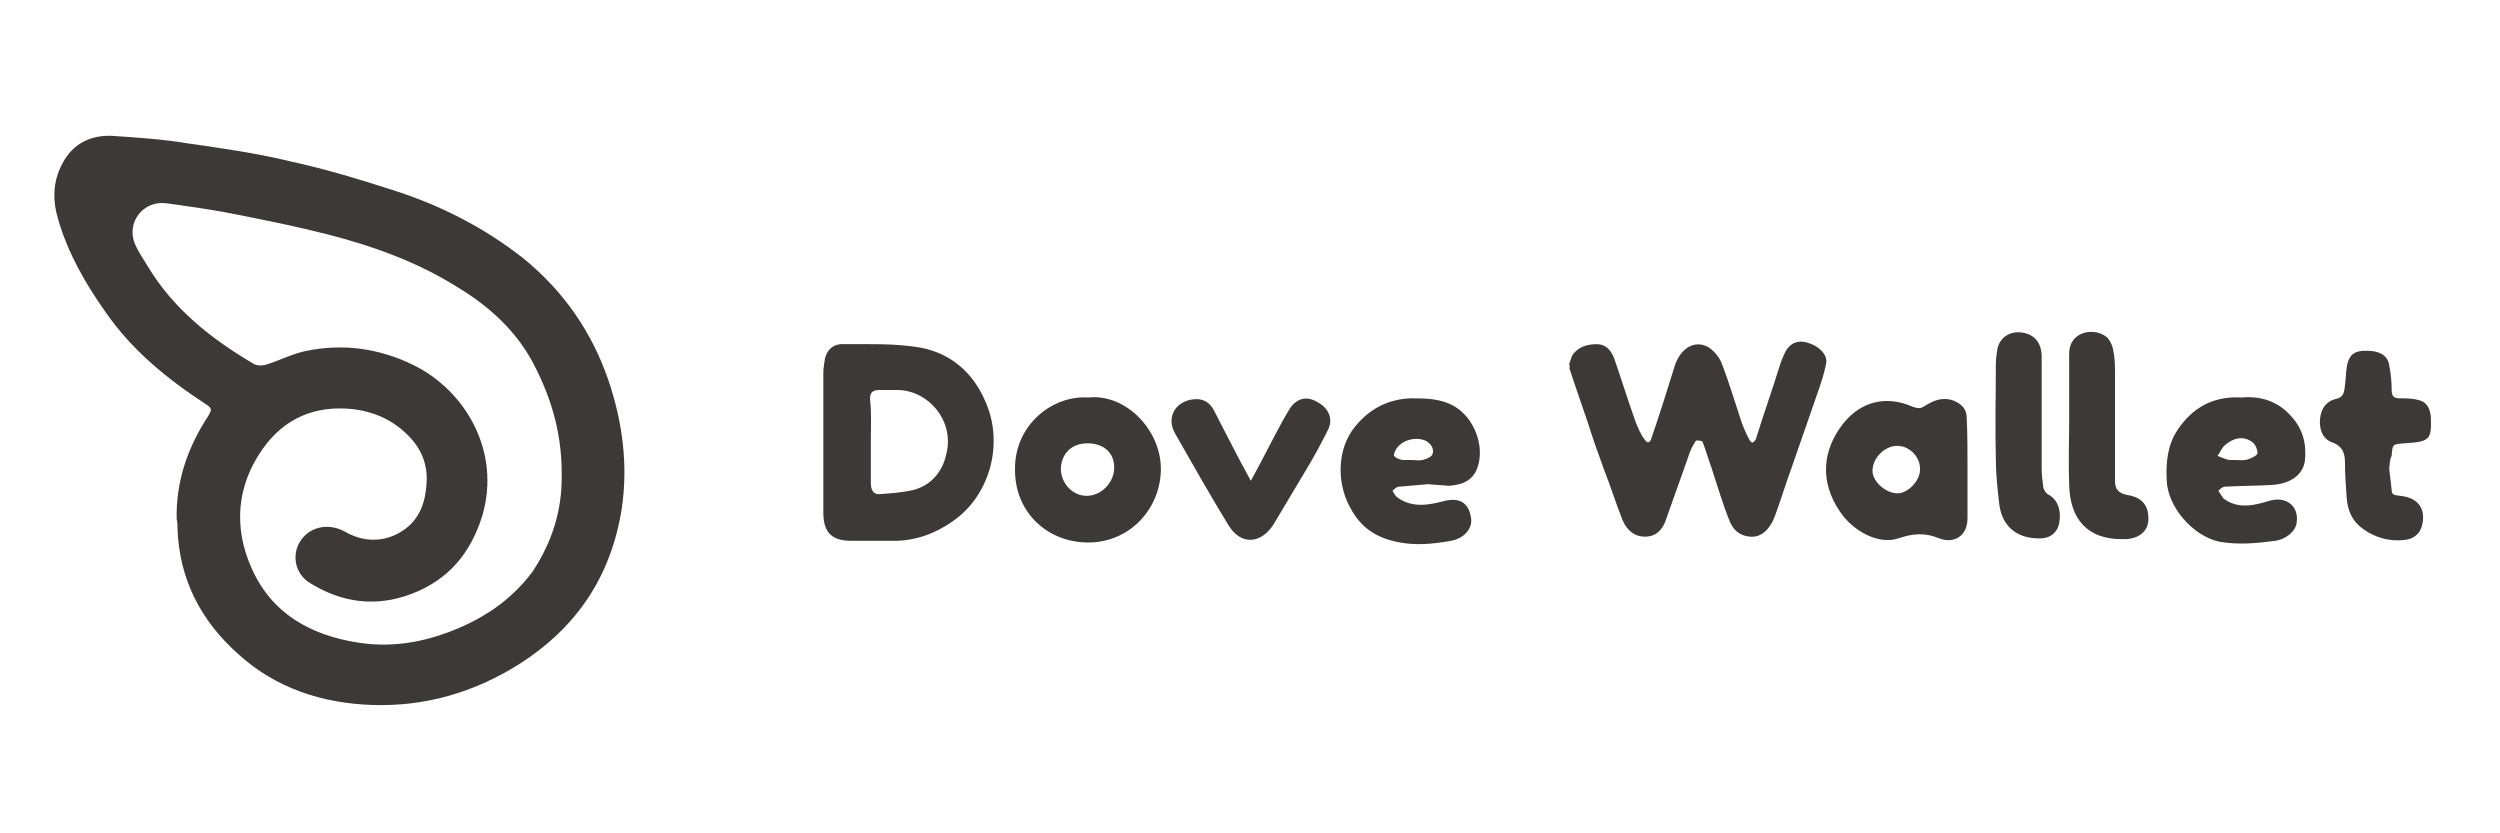 <?xml version="1.0" encoding="utf-8"?>
<!-- Generator: Adobe Illustrator 24.1.0, SVG Export Plug-In . SVG Version: 6.00 Build 0)  -->
<svg version="1.1" id="Ebene_1" xmlns="http://www.w3.org/2000/svg" xmlns:xlink="http://www.w3.org/1999/xlink" x="0px" y="0px"
	 width="300px" height="100px" viewBox="0 0 300 100" style="enable-background:new 0 0 300 100;" xml:space="preserve">
<style type="text/css">
	.st0{fill:#3d3939;}
</style>
<g id="SR6HEc.tif">
	<g>
		<path class="st0" d="M21.2,62.3c-0.1-4.5,1.3-8.6,3.8-12.4c0.4-0.7,0.5-0.9-0.3-1.4c-4.6-3-8.8-6.4-12-11c-2.4-3.4-4.5-7-5.7-11.1
			c-0.7-2.3-0.7-4.6,0.5-6.8c1.2-2.3,3.3-3.4,5.9-3.3c3,0.2,6.1,0.4,9.1,0.9c4.2,0.6,8.4,1.2,12.5,2.2c4.1,0.9,8.1,2.1,12.1,3.4
			c5.7,1.8,11,4.5,15.7,8.2c4.8,3.9,8.2,8.8,10.2,14.6c1.7,5,2.4,10.2,1.6,15.5c-1.3,8.1-5.4,14.2-12.3,18.6
			c-5.4,3.4-11.3,5.1-17.6,4.9c-6-0.2-11.6-2-16.1-6.1c-4.5-4-7.1-9-7.3-15.1C21.3,63,21.3,62.7,21.2,62.3z M67.4,57.4
			c0.1-5-1.1-9.2-3.1-13.2c-2.1-4.3-5.5-7.4-9.5-9.8c-4.8-3-10.1-4.9-15.6-6.3c-3.5-0.9-7-1.6-10.5-2.3c-2.9-0.6-5.8-1-8.7-1.4
			c-2.8-0.4-4.9,2.3-3.8,4.9c0.4,0.9,1,1.8,1.5,2.6c3.1,5.2,7.7,8.8,12.8,11.8c0.4,0.2,1.1,0.2,1.6,0c1.6-0.5,3.1-1.3,4.7-1.6
			c4.4-0.9,8.7-0.3,12.8,1.7c6.3,3.1,10.5,10.4,8.3,18c-1.4,4.6-4.1,7.8-8.6,9.5c-4.3,1.6-8.4,1-12.2-1.4c-1.7-1.1-2.1-3.3-1.1-4.9
			c1.1-1.8,3.4-2.3,5.4-1.2c1.9,1.1,4,1.3,6,0.4c2.8-1.3,3.7-3.7,3.8-6.5c0.1-2.3-0.9-4.3-2.6-5.8c-1.7-1.6-3.8-2.5-6.2-2.8
			c-4.6-0.5-8.3,1.1-10.9,4.8c-3.1,4.4-3.5,9.4-1.3,14.3c2.4,5.4,7,8,12.7,8.9c3.7,0.6,7.3,0.1,10.8-1.2c4.1-1.5,7.6-3.8,10.2-7.3
			C66.3,65,67.4,61.2,67.4,57.4z"/>
		<path class="st0" d="M188.3,43.7c0.1-0.3,0.2-0.7,0.4-1.1c0.7-1,1.8-1.3,2.9-1.3c1.1,0,1.7,0.7,2.1,1.7c0.9,2.6,1.7,5.2,2.6,7.7
			c0.3,0.7,0.6,1.5,1.1,2.1c0.4,0.6,0.7,0.1,0.8-0.3c1-2.9,1.9-5.8,2.8-8.7c0.7-2,2.3-3,3.9-2.2c0.7,0.4,1.4,1.2,1.7,2
			c0.9,2.3,1.6,4.7,2.4,7.1c0.3,0.8,0.6,1.5,1,2.2c0.1,0.1,0.3,0.3,0.3,0.2c0.2-0.1,0.3-0.2,0.4-0.4c0.9-2.9,1.9-5.7,2.8-8.6
			c0.2-0.7,0.5-1.4,0.8-2c0.7-1.1,1.7-1.4,3.1-0.8c1.2,0.5,2,1.5,1.7,2.5c-0.2,1-0.5,1.9-0.8,2.8c-1.1,3.2-2.2,6.3-3.3,9.5
			c-0.7,1.9-1.3,3.9-2,5.8c-0.1,0.2-0.2,0.5-0.3,0.7c-0.6,1.1-1.4,1.9-2.7,1.8c-1.3-0.1-2.1-0.9-2.5-2c-0.8-2-1.4-4.1-2.1-6.2
			c-0.4-1.1-0.7-2.2-1.1-3.2c0-0.1-0.7-0.2-0.8-0.1c-0.4,0.6-0.7,1.2-0.9,1.9c-0.9,2.5-1.8,5.1-2.7,7.6c-0.4,1.2-1.2,2-2.5,2
			c-1.3,0-2.2-0.8-2.7-2c-0.8-2-1.4-4-2.2-6c-0.7-1.9-1.4-3.9-2-5.8c-0.7-2.1-1.5-4.3-2.2-6.5C188.4,44.2,188.4,44,188.3,43.7z"/>
		<path class="st0" d="M98.8,53c0-2.7,0-5.4,0-8.2c0-0.6,0.1-1.2,0.2-1.8c0.3-1.2,1.2-1.8,2.3-1.7c3,0,6.1-0.1,9.1,0.4
			c3.7,0.7,6.4,3,7.9,6.6c2.2,5.1,0.4,11.2-3.9,14.2c-2.1,1.5-4.5,2.4-7.1,2.4c-1.7,0-3.4,0-5.1,0c-2.4,0-3.4-1-3.4-3.4
			C98.8,58.7,98.8,55.8,98.8,53z M104.5,52.8c0,1.7,0,3.4,0,5.1c0,0.6,0.1,1.4,1,1.4c1.4-0.1,2.8-0.2,4.1-0.5c2.3-0.6,3.6-2.4,4-4.5
			c0.9-4-2.4-7.6-6.1-7.5c-0.7,0-1.3,0-2,0c-0.8,0-1.1,0.3-1.1,1.1C104.6,49.5,104.5,51.2,104.5,52.8z"/>
		<path class="st0" d="M236.1,55.9c0,2.1,0,4.2,0,6.3c0,2.1-1.6,3.1-3.4,2.4c-1.7-0.7-3.1-0.6-4.9,0c-2.3,0.8-5.4-0.8-7-3.2
			c-2.4-3.5-2.2-7.3,0.4-10.6c2.1-2.6,5.1-3.4,8.3-2c0.6,0.2,0.9,0.3,1.5-0.1c1.1-0.7,2.2-1.1,3.5-0.6c0.9,0.4,1.5,1,1.5,2
			C236.1,52,236.1,53.9,236.1,55.9C236.1,55.9,236.1,55.9,236.1,55.9z M227.7,53.5c-1.6,0-3,1.5-3,3c0,1.3,1.6,2.7,3,2.7
			c1.3,0,2.8-1.6,2.7-3C230.4,54.8,229.1,53.5,227.7,53.5z"/>
		<path class="st0" d="M130.6,47.7c4.5-0.5,8.9,4,8.7,8.9c-0.2,4.7-3.9,8.5-8.7,8.5c-4.9,0-8.8-3.6-8.8-8.7
			C121.7,51,126.3,47.4,130.6,47.7z M130.5,53.2c-1.9,0-3.1,1.2-3.2,3c0,1.8,1.4,3.3,3.1,3.3c1.7,0,3.2-1.5,3.3-3.2
			C133.8,54.4,132.5,53.2,130.5,53.2z"/>
		<path class="st0" d="M269,47.7c2.2-0.2,4.3,0.4,5.9,2.2c1.4,1.5,1.9,3.3,1.7,5.3c-0.2,1.8-1.8,2.9-4.1,3c-1.8,0.1-3.7,0.1-5.5,0.2
			c-0.3,0-0.6,0.3-0.8,0.5c0.2,0.3,0.4,0.6,0.6,0.9c1.7,1.3,3.6,0.9,5.5,0.3c2-0.6,3.6,0.6,3.3,2.6c-0.1,1-1.2,2-2.6,2.2
			c-2.2,0.3-4.5,0.5-6.7,0.1c-3.2-0.7-6.2-4.2-6.3-7.4c-0.1-2.1,0.1-4.2,1.3-6C263.1,48.9,265.6,47.5,269,47.7z M268.3,55.2
			C268.3,55.2,268.3,55.2,268.3,55.2c0.5,0,1,0.1,1.5-0.1c0.4-0.1,1.1-0.5,1.1-0.7c0-0.5-0.3-1.2-0.7-1.4c-1-0.7-2.2-0.5-3.3,0.5
			c-0.3,0.3-0.5,0.8-0.8,1.2c0.5,0.2,0.9,0.4,1.4,0.5C267.7,55.2,268,55.2,268.3,55.2z"/>
		<path class="st0" d="M171.4,58.1c-1.2,0.1-2.3,0.2-3.5,0.3c-0.3,0-0.6,0.3-0.8,0.5c0.2,0.3,0.3,0.6,0.6,0.8
			c1.8,1.3,3.8,0.9,5.7,0.4c1.7-0.4,2.8,0.2,3.1,1.9c0.3,1.3-0.7,2.6-2.4,2.9c-2.2,0.4-4.4,0.6-6.6,0.1c-2.3-0.5-4-1.6-5.2-3.6
			c-2-3.2-1.9-7.5,0.3-10.2c1.7-2.1,3.9-3.3,6.7-3.4c1.8,0,3.6,0,5.3,1c2.3,1.4,3.6,4.7,2.7,7.3c-0.6,1.7-2,2.1-3.5,2.2
			C173,58.2,172.2,58.2,171.4,58.1C171.4,58.1,171.4,58.1,171.4,58.1z M169.4,55.2c0.4,0,0.9,0.1,1.3,0c0.5-0.1,1.1-0.4,1.2-0.7
			c0.2-0.6-0.1-1.2-0.8-1.6c-1.1-0.5-2.7-0.2-3.5,0.9c-0.2,0.3-0.4,0.8-0.3,0.9c0.2,0.3,0.6,0.4,1,0.5
			C168.6,55.2,169,55.2,169.4,55.2z"/>
		<path class="st0" d="M286.7,56.2c0.1,0.9,0.2,1.7,0.3,2.6c0,0.7,0.5,0.6,1,0.7c2.2,0.2,3.2,1.6,2.6,3.7c-0.3,1-1.1,1.5-2.1,1.6
			c-1.8,0.2-3.5-0.3-4.9-1.3c-1.3-0.9-1.9-2.2-2-3.8c-0.1-1.4-0.2-2.7-0.2-4.1c0-1.1-0.2-2-1.5-2.5c-1.2-0.4-1.6-1.6-1.5-2.8
			c0.1-1.2,0.7-2.1,1.8-2.4c1.1-0.2,1.1-0.9,1.2-1.7c0.1-0.7,0.1-1.4,0.2-2.1c0.2-1.3,0.7-1.9,1.9-2c1.8-0.1,3,0.4,3.2,1.7
			c0.2,1,0.3,2,0.3,3c0,0.8,0.3,1,1,1c0.7,0,1.5,0,2.2,0.2c1,0.2,1.4,1,1.5,2c0.1,2.8-0.1,3-3.2,3.2c-1.4,0.1-1.4,0.1-1.5,1.5
			C286.7,55.3,286.8,55.8,286.7,56.2C286.7,56.2,286.7,56.2,286.7,56.2z"/>
		<path class="st0" d="M150.1,57.7c1-1.8,1.9-3.6,2.8-5.3c0.6-1.1,1.2-2.3,1.9-3.4c0.8-1.2,2-1.5,3.2-0.8c1.4,0.7,2,2,1.4,3.3
			c-0.8,1.6-1.6,3.1-2.5,4.6c-1.3,2.2-2.7,4.5-4,6.7c-1.5,2.5-4,2.7-5.5,0.2c-2.2-3.6-4.3-7.3-6.4-11c-1.2-2.1,0.3-4.2,2.8-4.1
			c0.9,0.1,1.5,0.6,1.9,1.4C147.1,52,148.5,54.8,150.1,57.7z"/>
		<path class="st0" d="M248.3,50.4c0-2.6,0-5.2,0-7.8c-0.1-2.8,2.8-3.3,4.3-2.3c0.5,0.3,0.9,1.1,1,1.8c0.2,0.9,0.2,1.9,0.2,2.8
			c0,4.3,0,8.5,0,12.8c0,1,0.4,1.5,1.5,1.7c1.8,0.3,2.6,1.3,2.5,3.1c-0.1,1.3-1.2,2.2-2.9,2.2c-4.5,0.1-6.5-2.5-6.6-6.5
			C248.2,55.6,248.3,53,248.3,50.4z"/>
		<path class="st0" d="M245,49.7c0,2.2,0,4.3,0,6.5c0,0.8,0.1,1.6,0.2,2.3c0.1,0.4,0.4,0.8,0.7,0.9c1,0.6,1.5,1.8,1.2,3.4
			c-0.2,1.1-1.1,1.8-2.2,1.8c-2.8,0.1-4.7-1.4-5-4.2c-0.2-1.7-0.4-3.5-0.4-5.3c-0.1-3.8,0-7.6,0-11.4c0-0.6,0.1-1.3,0.2-1.9
			c0.3-1.3,1.5-2.1,2.9-1.9c1.5,0.2,2.4,1.2,2.4,2.9C245,45,245,47.4,245,49.7C245,49.7,245,49.7,245,49.7z"/>
	</g>
</g>
</svg>
